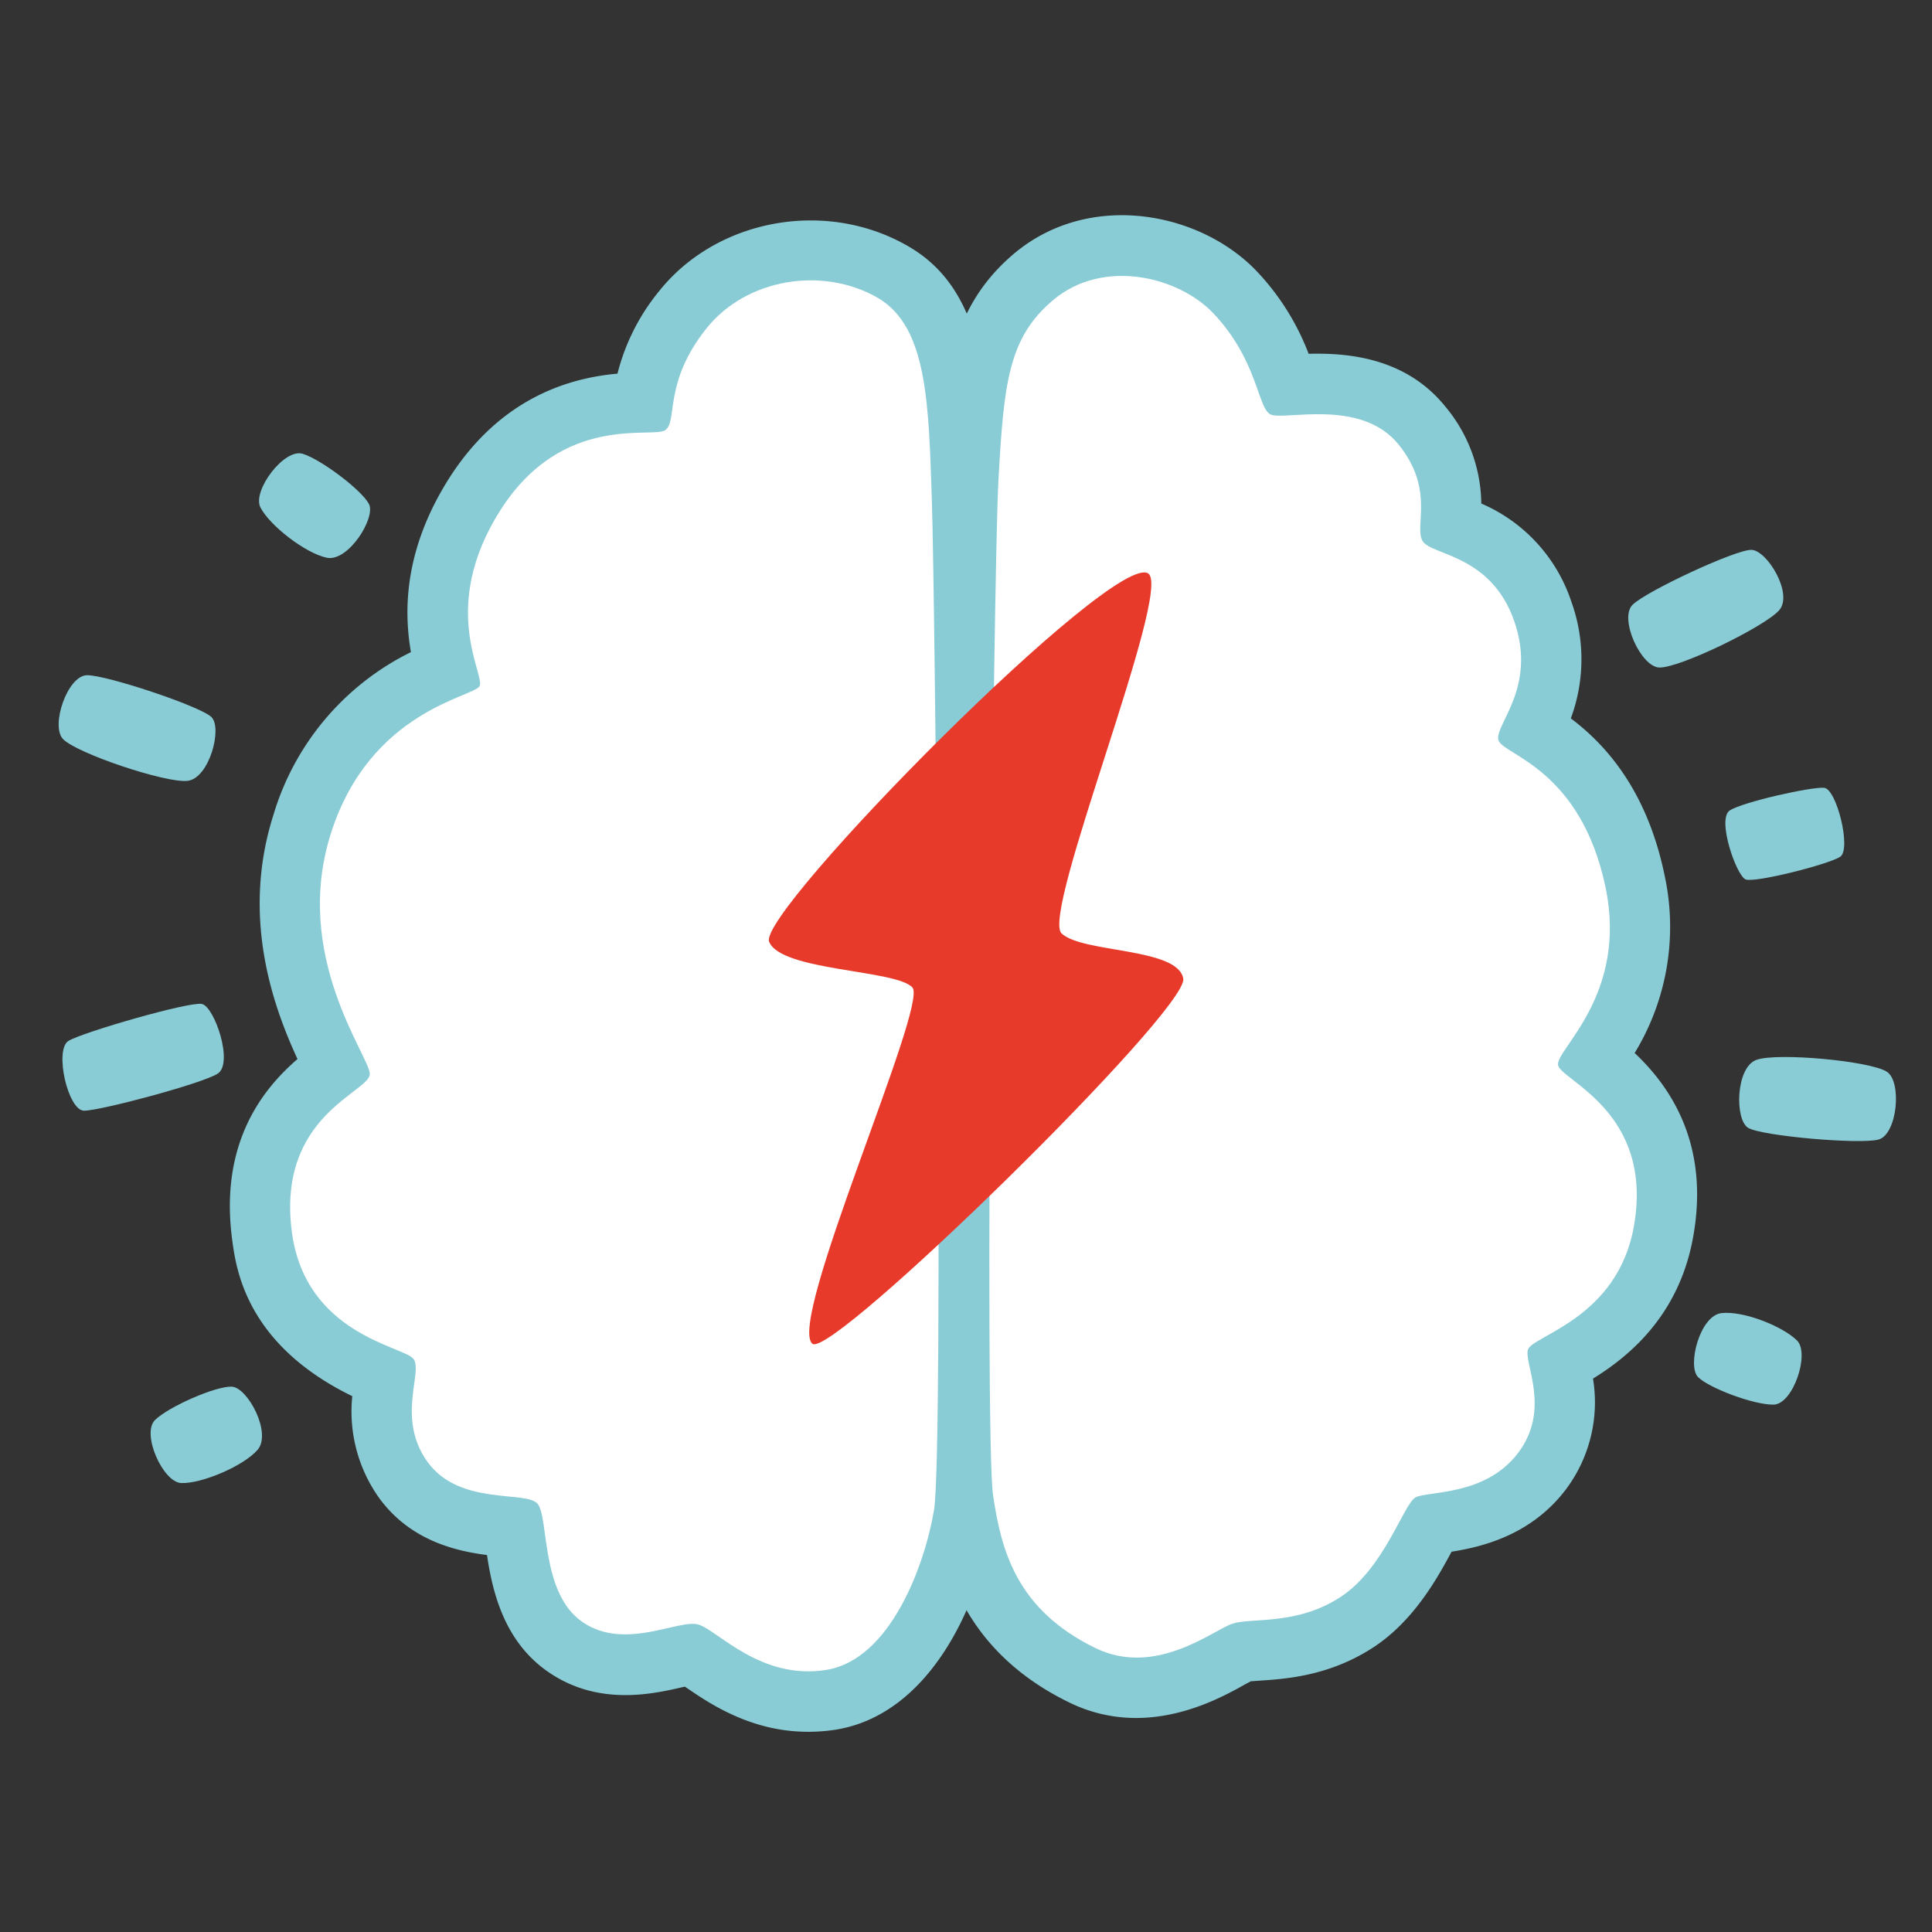 <svg viewBox="0 0 256 256" xmlns="http://www.w3.org/2000/svg" fill="#000000"><rect x="0" y="0" width="256" height="256" fill="#333333" stroke="none"/><g id="SVGRepo_bgCarrier" stroke-width="0"></g><g id="SVGRepo_tracerCarrier" stroke-linecap="round" stroke-linejoin="round"></g><g id="SVGRepo_iconCarrier"> <g> <path d="m123.48 66.47c.43 12.92 1.59 125.78.28 133.63-1.18 7.07-5.7 19.84-14.33 21.18s-14.23-5.15-16.82-6-9.75 3.53-15.41-.34-4.42-14-6-15.72-10.34.31-14.54-5.49-.55-12-1.88-13.68-14.27-3.2-16.1-16.75c-2.08-15.55 10.39-18.59 10.32-21.01s-10.34-15.65-5.14-31.91 18.88-18 19.68-19.46-5.46-10.42 2.78-23.34 20.13-9.43 21.82-10.58-.29-6.24 5.44-13.45c5.29-6.66 15.41-8.3 22.72-4.09 6.63 3.86 6.75 14.09 7.18 27.01z" fill="#8ACCD5"></path> <path d="m107.06 229.47c-7.58 0-13.08-3.77-16.23-5.93l-.08-.05-.37.08c-3.87.89-11.08 2.54-17.69-2-5.94-4.06-7.45-10.76-8.16-15.52-4.21-.54-10.23-1.95-14.32-7.6a19.73 19.73 0 0 1 -3.53-13.45c-14-6.82-15.38-16.75-15.9-20.62-1.78-13.08 4.22-20.23 8.64-24.05-3-6.52-7.6-18.54-3.18-32.38a35.26 35.26 0 0 1 18.21-21.54c-.93-5.35-1-13.53 5.12-23.13 7-10.91 16.37-13.24 22.25-13.77a28 28 0 0 1 5.49-10.9c7.65-9.62 22.13-12.28 33-6 10.26 5.87 10.69 18.75 11.13 32.39v1.22c.32 9.58 1.72 126 .18 135.21-1.93 11.61-8.59 25.85-21 27.78a23.41 23.41 0 0 1 -3.56.26zm-15.22-22.24a10.49 10.49 0 0 1 3.15.46 18.08 18.08 0 0 1 4.88 2.65c3 2.07 5.38 3.5 8.34 3 2.71-.42 6.51-7.65 7.67-14.59 1.12-8.18.09-117.61-.39-132.05v-1.23c-.26-7.84-.57-17.6-3.14-19.08-4-2.31-9.72-1.33-12.47 2.13a12.18 12.18 0 0 0 -2.88 6.92c-.29 2.06-.82 5.89-4.46 8.28-2.31 1.52-4.68 1.56-6.77 1.6-3.84.07-8.62.17-12.7 6.56-4.33 6.79-3 11.49-2.16 14.6.57 2.05 1.43 5.15-.39 8.38-1.53 2.71-3.92 3.7-6 4.57-3.76 1.56-10 4.17-13 13.39-3 9.53 1 17.82 3.41 22.77 1.19 2.44 2.05 4.21 2.11 6.48.13 4.75-3.3 7.38-5.35 9-3 2.34-5.92 4.54-5 11.25.73 5.41 4.22 7.26 8.71 9.12 2.06.85 4.18 1.73 5.8 3.82 2.53 3.28 2 6.92 1.7 9.33s-.4 3.54.33 4.55c.61.84 3.27 1.11 5 1.28 2.83.28 6.36.63 9 3.56 2.16 2.41 2.55 5.27 3 8.3.2 1.48.73 5.4 1.59 6.16.82.56 3.37 0 5.06-.42a22.44 22.44 0 0 1 4.96-.79z" fill="#8ACCD5"></path> </g> <g> <path d="m132.29 63.82c-.67 13-1.88 126.42-.7 134.33 1.06 7.12 3 15.1 13.59 20.24 8 3.88 15.62-2.43 18.13-3.25s8.51.27 14.32-3.53 8.34-12.3 9.92-13.19 9.23-.12 13.6-5.89.8-11.79 1.3-13.67 11.92-4.1 14.06-16.43c2.64-15.17-9.72-19.26-10.06-21.31s9.28-9.24 6.29-23.55c-3.27-15.63-13.39-17.49-14.16-19.42s5.16-6.87 2.08-15.8-11-8.73-12.16-10.66 1.67-6.79-3.18-12.79c-5.05-6.25-15.3-3.09-17-4s-1.66-7.15-7.53-13.37c-4.6-4.87-14.63-7.39-21.29-1.73-5.91 5-6.5 11.04-7.21 24.02z" fill="#8ACCD5"></path> <path d="m150.54 227.64a20 20 0 0 1 -8.87-2.06c-15.19-7.4-17.09-20.14-18-26.26-1.36-9.09 0-124.6.62-135.93.64-12.4 1.15-22.19 10-29.72 10-8.48 24.76-5.64 32.29 2.33a32.91 32.91 0 0 1 6.82 10.88c5.06-.13 12.83.44 18.12 7a20.39 20.39 0 0 1 4.76 12.84 21.51 21.51 0 0 1 11.93 13 22.48 22.48 0 0 1 -.07 15.47c4.24 3.19 10 9.12 12.41 20.72a32.1 32.1 0 0 1 -3.95 23.62c4.37 4.12 10 11.67 7.77 24.26-1.86 10.66-8.76 16.09-13.29 18.88a19.24 19.24 0 0 1 -3.58 14.67c-4.63 6.12-11.19 7.64-15.16 8.27-1.88 3.5-5 9.16-10.36 12.67-5.8 3.79-11.56 4.18-15 4.41l-1.24.09-.79.42c-2.73 1.54-8.05 4.44-14.41 4.44zm-1.91-183.1a6 6 0 0 0 -4 1.34c-3.07 2.6-3.72 5.35-4.4 18.35s-1.75 124.77-.73 132.77c.91 6.13 2.11 10.76 9.18 14.2 2.42 1.18 5.34-.21 8.63-2a20.77 20.77 0 0 1 3.52-1.65 20.52 20.52 0 0 1 5.09-.78c2.47-.17 5-.34 7.32-1.84 2.07-1.35 3.91-4.79 5.14-7.06 1.43-2.66 2.66-5 5.25-6.41a13.88 13.88 0 0 1 5.14-1.45c2.7-.38 4.86-.79 6-2.29.77-1 .71-2 .15-4.61a12.82 12.82 0 0 1 -.19-6.32c1-3.75 3.92-5.39 6.26-6.7 3.82-2.15 6.81-4.18 7.65-9 1.17-6.75-2-9.24-5.1-11.64-1.85-1.44-4.38-3.42-5-7s1.25-6.44 2.74-8.63c2.15-3.15 5.1-7.47 3.61-14.59-1.76-8.43-5.68-10.87-8.53-12.65-1.82-1.13-4.08-2.54-5.23-5.47-1.54-3.89.09-7.26 1.06-9.28 1.06-2.2 1.9-3.94.89-6.86-.89-2.58-2.32-3.27-5-4.35-2-.81-4.76-1.93-6.49-4.83a12.23 12.23 0 0 1 -1.37-7.34c.11-1.92.16-2.88-1.15-4.5-1-1.29-5-1.07-7.14-1-2.56.14-5 .28-7.46-1.07-3.35-1.82-4.45-4.92-5.33-7.42a19.12 19.12 0 0 0 -4.14-7.46 9.53 9.53 0 0 0 -6.36-2.46z" fill="#8ACCD5"></path> </g> <g> <path d="m123.48 66.47c.43 12.92 1.59 125.78.28 133.63-1.18 7.07-5.7 19.84-14.33 21.18s-14.23-5.15-16.82-6-9.75 3.53-15.41-.34-4.42-14-6-15.72-10.34.31-14.54-5.49-.55-12-1.88-13.68-14.27-3.2-16.1-16.75c-2.08-15.55 10.39-18.59 10.32-21.01s-10.34-15.65-5.14-31.91 18.88-18 19.68-19.46-5.46-10.42 2.78-23.34 20.13-9.43 21.82-10.58-.29-6.24 5.44-13.45c5.29-6.66 15.41-8.3 22.72-4.09 6.63 3.86 6.75 14.09 7.18 27.01z" fill="#ffffff"></path> </g> <g> <path d="m132.29 63.82c-.67 13-1.88 126.42-.7 134.33 1.06 7.12 3 15.1 13.59 20.24 8 3.88 15.62-2.43 18.13-3.25s8.51.27 14.32-3.53 8.34-12.3 9.92-13.19 9.23-.12 13.6-5.89.8-11.79 1.3-13.67 11.92-4.1 14.06-16.43c2.64-15.17-9.72-19.26-10.06-21.31s9.28-9.24 6.29-23.55c-3.27-15.63-13.39-17.49-14.16-19.42s5.16-6.87 2.08-15.8-11-8.73-12.16-10.66 1.67-6.79-3.18-12.79c-5.05-6.25-15.3-3.09-17-4s-1.66-7.15-7.53-13.37c-4.6-4.87-14.63-7.39-21.29-1.73-5.91 5-6.5 11.04-7.21 24.02z" fill="#ffffff"></path> </g> <g> <path d="m152.16 76c-4.5-3.15-51.77 44.84-50.25 48.77s16.93 3.7 19 6.09-16.74 44.47-13.25 47.2c2.62 2 49.83-44.23 49.13-48.38s-13.36-3.37-16.13-6 14.72-45.41 11.5-47.68z" fill="#e83a2a"></path> </g> <path d="m11.15 147.17c2.17 0 15.49-3.55 17.67-4.89s-.4-8.91-2.07-9.25-15.75 3.73-17.67 4.89-.08 9.28 2.07 9.25z" fill="#8ACCD5"></path> <path d="m8.36 97.94c-1.7-1.74.58-8.44 3.17-8.47s14.95 4.09 16.47 5.53-.27 8.17-3.17 8.47-14.6-3.62-16.47-5.53z" fill="#8ACCD5"></path> <path d="m34.5 67.22c-1.09-2.18 3.14-7.85 5.61-7.09s7.89 4.87 8.79 6.68-2.76 7.69-5.61 7.09-7.59-4.3-8.79-6.68z" fill="#8ACCD5"></path> <path d="m24 196.51c-2.43-.12-5.31-6.58-3.44-8.37s8-4.47 10.13-4.4 5.36 6.17 3.44 8.37-7.5 4.52-10.13 4.4z" fill="#8ACCD5"></path> <path d="m241.72 104.39c-1.64-.17-10.78 1.87-12.52 3s .88 8.66 2.11 9.14 11-2 12.52-3-.47-8.97-2.11-9.14z" fill="#8ACCD5"></path> <path d="m219.86 88.45c-2.43-.09-5.38-6.52-3.52-8.33s13.66-7.32 15.74-7.26 5.57 5.83 3.67 8-13.22 7.68-15.89 7.59z" fill="#8ACCD5"></path> <path d="m250 142c2.06 1.29 1.41 8.34-1.1 9s-15.49-.47-17.27-1.56-1.65-8 1.1-9 15.01.13 17.27 1.56z" fill="#8ACCD5"></path> <path d="m238.12 177.63c1.72 1.72-.52 8.44-3.11 8.49s-8.52-2.18-10-3.64.21-8.17 3.11-8.49 8.11 1.75 10 3.64z" fill="#8ACCD5"></path> </g></svg>